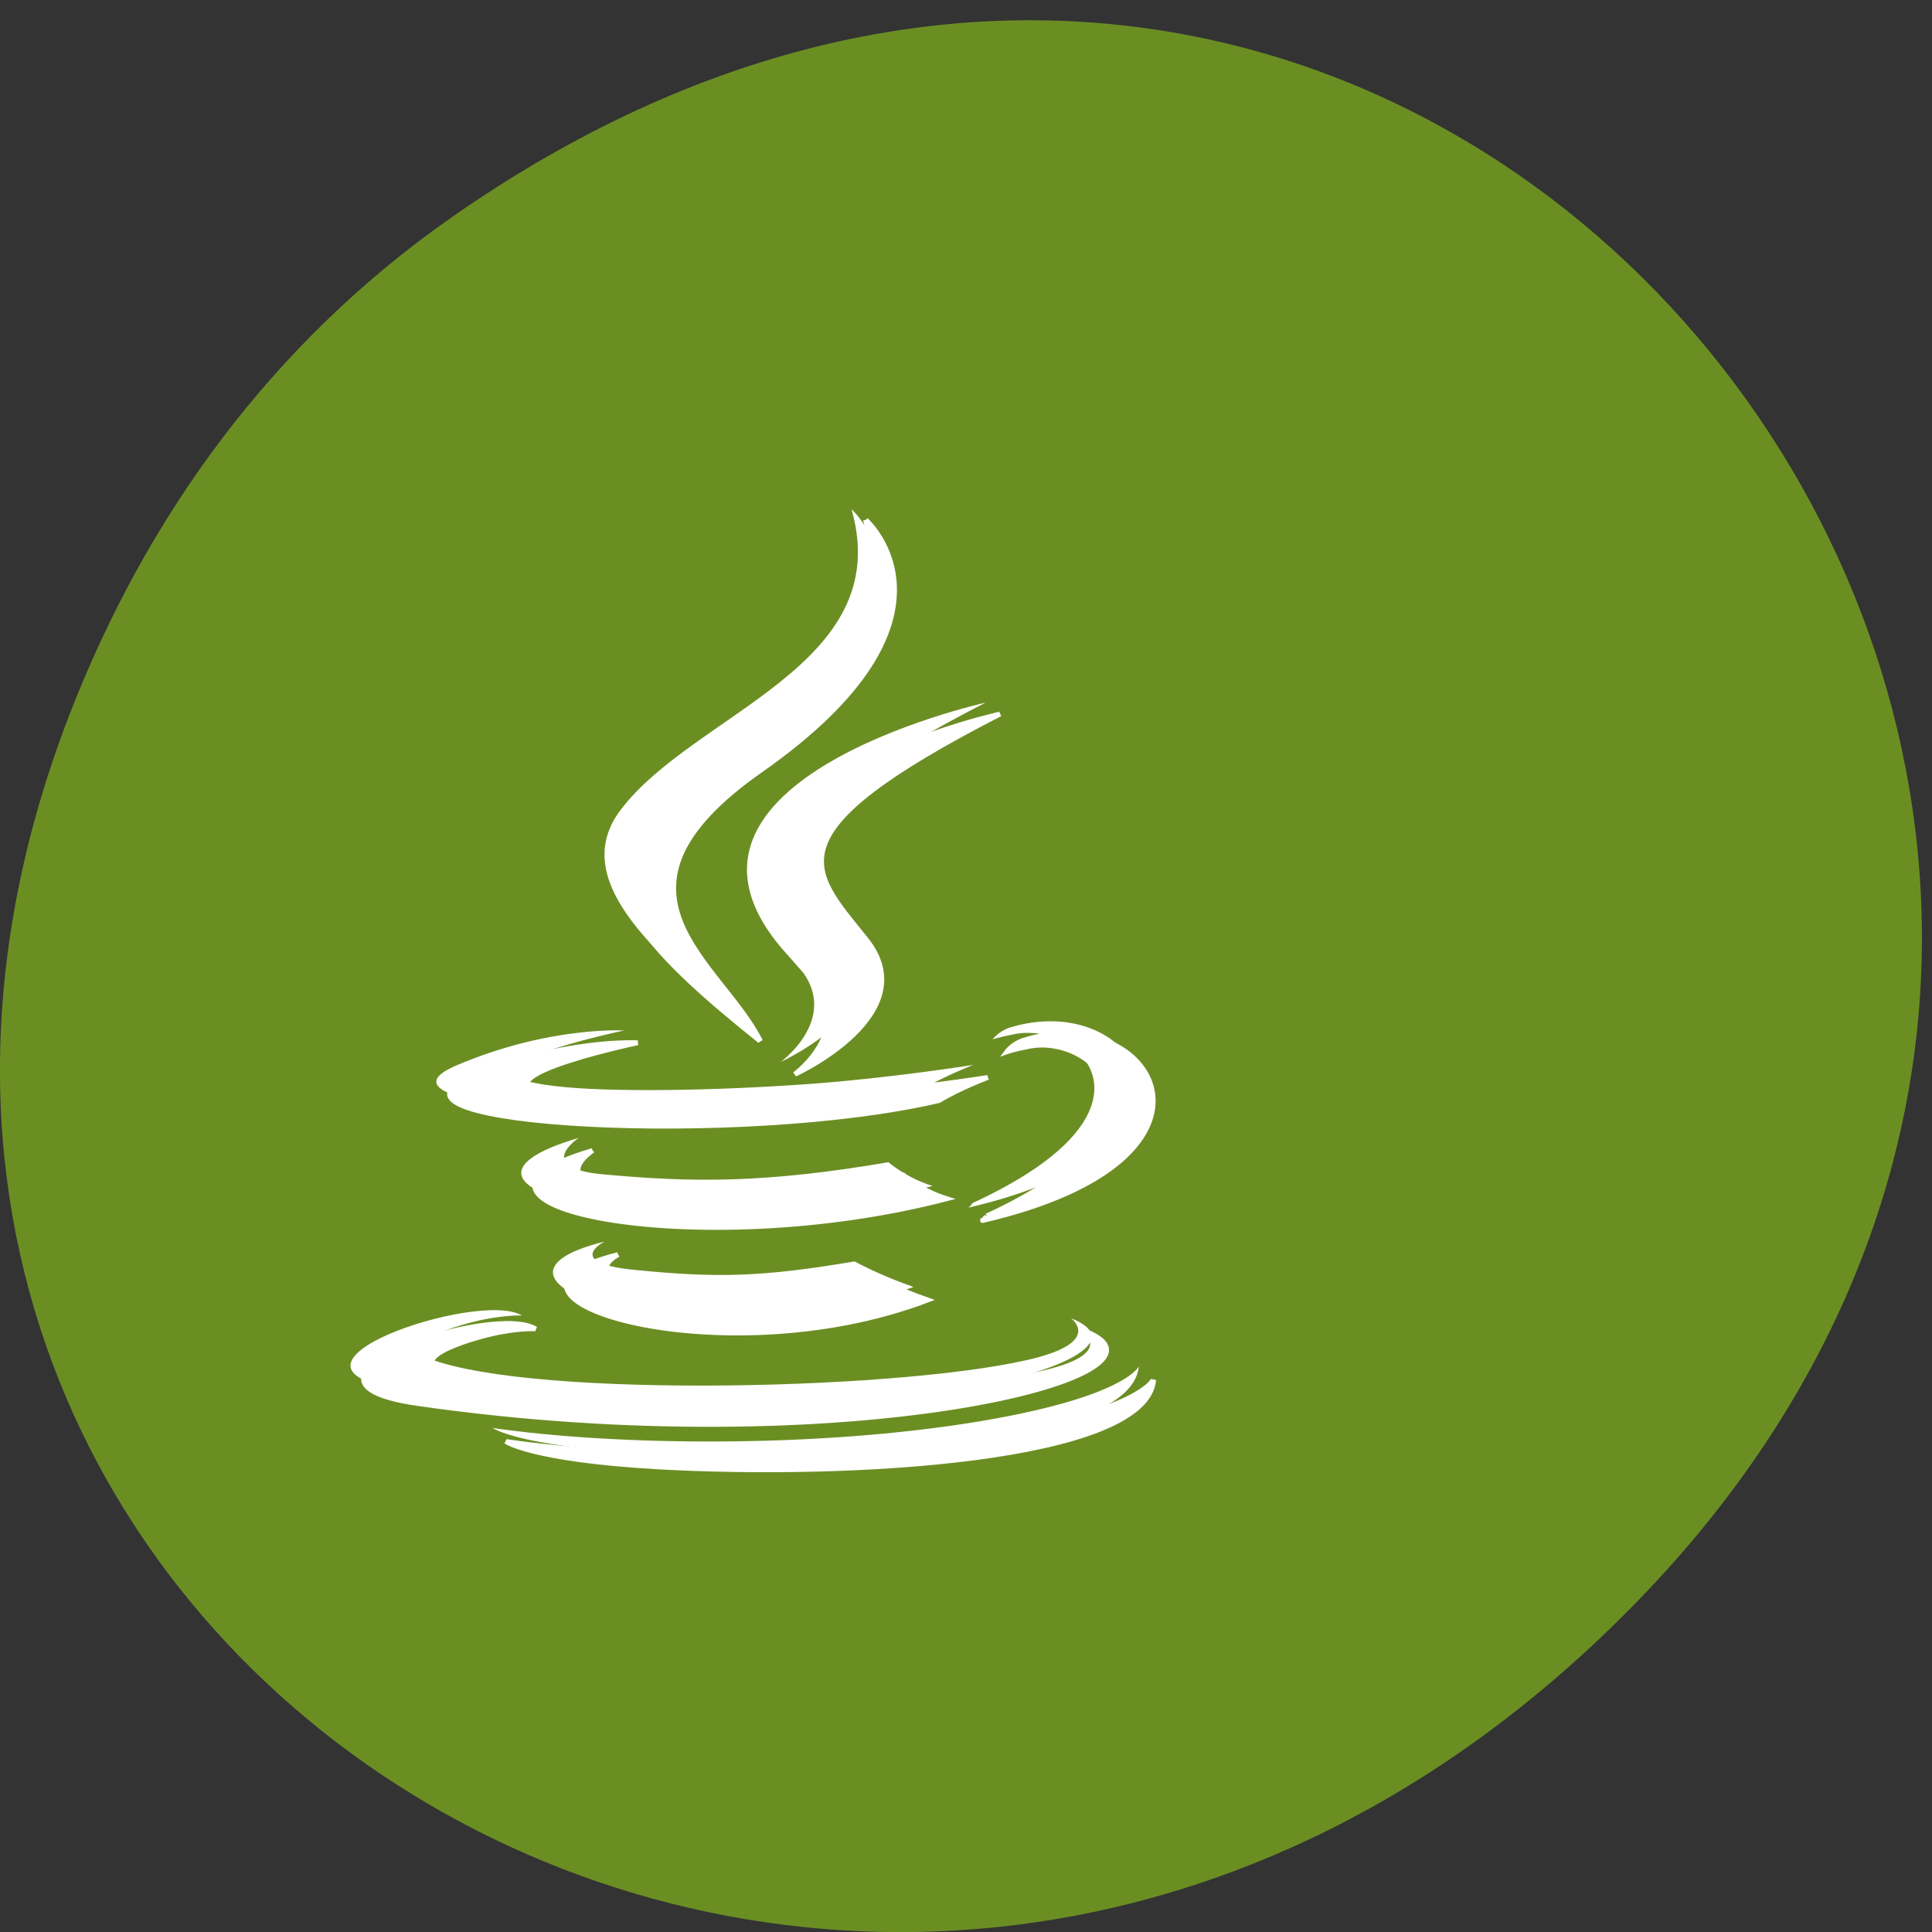 
<svg xmlns="http://www.w3.org/2000/svg" xmlns:xlink="http://www.w3.org/1999/xlink" width="48px" height="48px" viewBox="0 0 48 48" version="1.1">
<rect x="0" y="0" width="48" height="48" fill="#333333" stroke="none"/>
<g id="surface1">
<path style=" stroke:none;fill-rule:nonzero;fill:rgb(41.961%,55.686%,13.725%);fill-opacity:1;" d="M 11.223 5.398 C 35.645 -11.684 60.391 19.859 40.488 39.98 C 21.742 58.938 -7.387 41.359 1.719 17.773 C 3.621 12.852 6.738 8.531 11.223 5.398 Z M 11.223 5.398 "/>
<path style=" stroke:none;fill-rule:evenodd;fill:rgb(100%,100%,100%);fill-opacity:1;" d="M 15.016 30.848 C 15.016 30.848 14 31.371 15.738 31.547 C 17.84 31.758 18.918 31.727 21.234 31.34 C 21.234 31.34 21.844 31.68 22.695 31.973 C 17.496 33.945 10.93 31.855 15.016 30.848 "/>
<path style=" stroke:none;fill-rule:evenodd;fill:rgb(100%,100%,100%);fill-opacity:1;" d="M 14.379 28.27 C 14.379 28.27 13.242 29.016 14.98 29.176 C 17.227 29.383 19.004 29.398 22.074 28.875 C 22.074 28.875 22.5 29.254 23.168 29.465 C 16.883 31.094 9.883 29.594 14.379 28.27 "/>
<path style=" stroke:none;fill-rule:evenodd;fill:rgb(100%,100%,100%);fill-opacity:1;" d="M 19.734 23.902 C 21.016 25.207 19.398 26.383 19.398 26.383 C 19.398 26.383 22.652 24.895 21.156 23.035 C 19.762 21.297 18.691 20.434 24.484 17.457 C 24.484 17.457 15.391 19.469 19.734 23.902 "/>
<path style=" stroke:none;fill-rule:evenodd;fill:rgb(100%,100%,100%);fill-opacity:1;" d="M 26.609 32.75 C 26.609 32.75 27.363 33.297 25.785 33.723 C 22.781 34.527 13.293 34.77 10.66 33.754 C 9.711 33.391 11.488 32.883 12.047 32.777 C 12.629 32.664 12.965 32.684 12.965 32.684 C 11.91 32.027 6.152 33.977 10.039 34.535 C 20.641 36.059 29.359 33.848 26.609 32.75 "/>
<path style=" stroke:none;fill-rule:evenodd;fill:rgb(100%,100%,100%);fill-opacity:1;" d="M 15.504 25.602 C 15.504 25.602 10.676 26.617 13.793 26.984 C 15.109 27.141 17.734 27.105 20.18 26.926 C 22.176 26.777 24.184 26.457 24.184 26.457 C 24.184 26.457 23.477 26.727 22.969 27.035 C 18.066 28.176 8.598 27.645 11.324 26.477 C 13.629 25.488 15.504 25.602 15.504 25.602 "/>
<path style=" stroke:none;fill-rule:evenodd;fill:rgb(100%,100%,100%);fill-opacity:1;" d="M 24.16 29.891 C 29.145 27.594 26.84 25.391 25.23 25.688 C 24.836 25.762 24.66 25.824 24.66 25.824 C 24.66 25.824 24.809 25.621 25.086 25.531 C 28.27 24.543 30.715 28.453 24.059 30.004 C 24.059 30.004 24.137 29.945 24.16 29.891 "/>
<path style=" stroke:none;fill-rule:evenodd;fill:rgb(100%,100%,100%);fill-opacity:1;" d="M 21.156 12.652 C 21.156 12.652 23.918 15.098 18.539 18.859 C 14.23 21.875 17.559 23.594 18.539 25.559 C 16.023 23.547 14.176 21.777 15.414 20.129 C 17.234 17.711 22.27 16.539 21.156 12.652 "/>
<path style=" stroke:none;fill-rule:evenodd;fill:rgb(100%,100%,100%);fill-opacity:1;" d="M 15.992 36.105 C 20.773 36.375 28.117 35.953 28.293 33.949 C 28.293 33.949 27.957 34.707 24.34 35.312 C 20.258 35.992 15.223 35.914 12.238 35.477 C 12.238 35.477 12.848 35.926 15.992 36.105 "/>
<path style="fill-rule:evenodd;fill:rgb(100%,100%,100%);fill-opacity:1;stroke-width:1;stroke-linecap:butt;stroke-linejoin:miter;stroke:rgb(100%,100%,100%);stroke-opacity:1;stroke-miterlimit:4;" d="M 546.051 274.516 C 546.051 274.516 538.402 278.966 551.494 280.46 C 567.351 282.254 575.441 282.021 592.887 278.7 C 592.887 278.7 597.506 281.589 603.89 284.08 C 564.762 300.851 515.278 283.117 546.051 274.516 " transform="matrix(0.133,0,0,0.118,-57.268,-1.223)"/>
<path style="fill-rule:evenodd;fill:rgb(100%,100%,100%);fill-opacity:1;stroke-width:1;stroke-linecap:butt;stroke-linejoin:miter;stroke:rgb(100%,100%,100%);stroke-opacity:1;stroke-miterlimit:4;" d="M 541.285 252.597 C 541.285 252.597 532.694 258.94 545.786 260.302 C 562.732 262.062 576.089 262.195 599.242 257.745 C 599.242 257.745 602.419 260.999 607.45 262.76 C 560.114 276.608 507.393 263.855 541.285 252.597 " transform="matrix(0.133,0,0,0.118,-57.268,-1.223)"/>
<path style="fill-rule:evenodd;fill:rgb(100%,100%,100%);fill-opacity:1;stroke-width:1;stroke-linecap:butt;stroke-linejoin:miter;stroke:rgb(100%,100%,100%);stroke-opacity:1;stroke-miterlimit:4;" d="M 581.59 215.469 C 591.24 226.594 579.06 236.557 579.06 236.557 C 579.06 236.557 603.567 223.938 592.299 208.097 C 581.796 193.318 573.735 185.979 617.365 160.706 C 617.365 160.706 548.905 177.776 581.59 215.469 " transform="matrix(0.133,0,0,0.118,-57.268,-1.223)"/>
<path style="fill-rule:evenodd;fill:rgb(100%,100%,100%);fill-opacity:1;stroke-width:1;stroke-linecap:butt;stroke-linejoin:miter;stroke:rgb(100%,100%,100%);stroke-opacity:1;stroke-miterlimit:4;" d="M 633.369 290.689 C 633.369 290.689 639.047 295.371 627.162 298.958 C 604.567 305.799 533.106 307.891 513.248 299.224 C 506.099 296.135 519.485 291.818 523.692 290.921 C 528.075 289.958 530.606 290.158 530.606 290.158 C 522.662 284.545 479.297 301.117 508.57 305.866 C 588.416 318.817 654.11 300.054 633.399 290.689 " transform="matrix(0.133,0,0,0.118,-57.268,-1.223)"/>
<path style="fill-rule:evenodd;fill:rgb(100%,100%,100%);fill-opacity:1;stroke-width:1;stroke-linecap:butt;stroke-linejoin:miter;stroke:rgb(100%,100%,100%);stroke-opacity:1;stroke-miterlimit:4;" d="M 549.728 229.915 C 549.728 229.915 513.395 238.55 536.872 241.705 C 546.786 243 566.527 242.701 584.944 241.173 C 599.978 239.911 615.099 237.221 615.099 237.221 C 615.099 237.221 609.774 239.48 605.95 242.103 C 569.028 251.8 497.714 247.284 518.249 237.354 C 535.607 228.985 549.728 229.915 549.728 229.915 " transform="matrix(0.133,0,0,0.118,-57.268,-1.223)"/>
<path style="fill-rule:evenodd;fill:rgb(100%,100%,100%);fill-opacity:1;stroke-width:1;stroke-linecap:butt;stroke-linejoin:miter;stroke:rgb(100%,100%,100%);stroke-opacity:1;stroke-miterlimit:4;" d="M 614.923 266.379 C 652.463 246.885 635.105 228.122 622.984 230.646 C 620.012 231.277 618.689 231.808 618.689 231.808 C 618.689 231.808 619.807 230.081 621.895 229.351 C 645.873 220.915 664.289 254.191 614.158 267.342 C 614.158 267.376 614.746 266.844 614.923 266.379 " transform="matrix(0.133,0,0,0.118,-57.268,-1.223)"/>
<path style="fill-rule:evenodd;fill:rgb(100%,100%,100%);fill-opacity:1;stroke-width:1;stroke-linecap:butt;stroke-linejoin:miter;stroke:rgb(100%,100%,100%);stroke-opacity:1;stroke-miterlimit:4;" d="M 592.299 119.825 C 592.299 119.825 613.099 140.615 572.588 172.595 C 540.138 198.233 565.203 212.845 572.588 229.55 C 553.641 212.447 539.726 197.403 549.052 183.389 C 562.761 162.832 600.684 152.869 592.299 119.825 " transform="matrix(0.133,0,0,0.118,-57.268,-1.223)"/>
<path style="fill-rule:evenodd;fill:rgb(100%,100%,100%);fill-opacity:1;stroke-width:1;stroke-linecap:butt;stroke-linejoin:miter;stroke:rgb(100%,100%,100%);stroke-opacity:1;stroke-miterlimit:4;" d="M 553.406 319.216 C 589.445 321.507 644.755 317.921 646.049 300.884 C 646.049 300.884 643.519 307.36 616.276 312.474 C 585.532 318.253 547.61 317.589 525.133 313.869 C 525.133 313.869 529.752 317.688 553.406 319.216 " transform="matrix(0.133,0,0,0.118,-57.268,-1.223)"/>
</g>
</svg>
